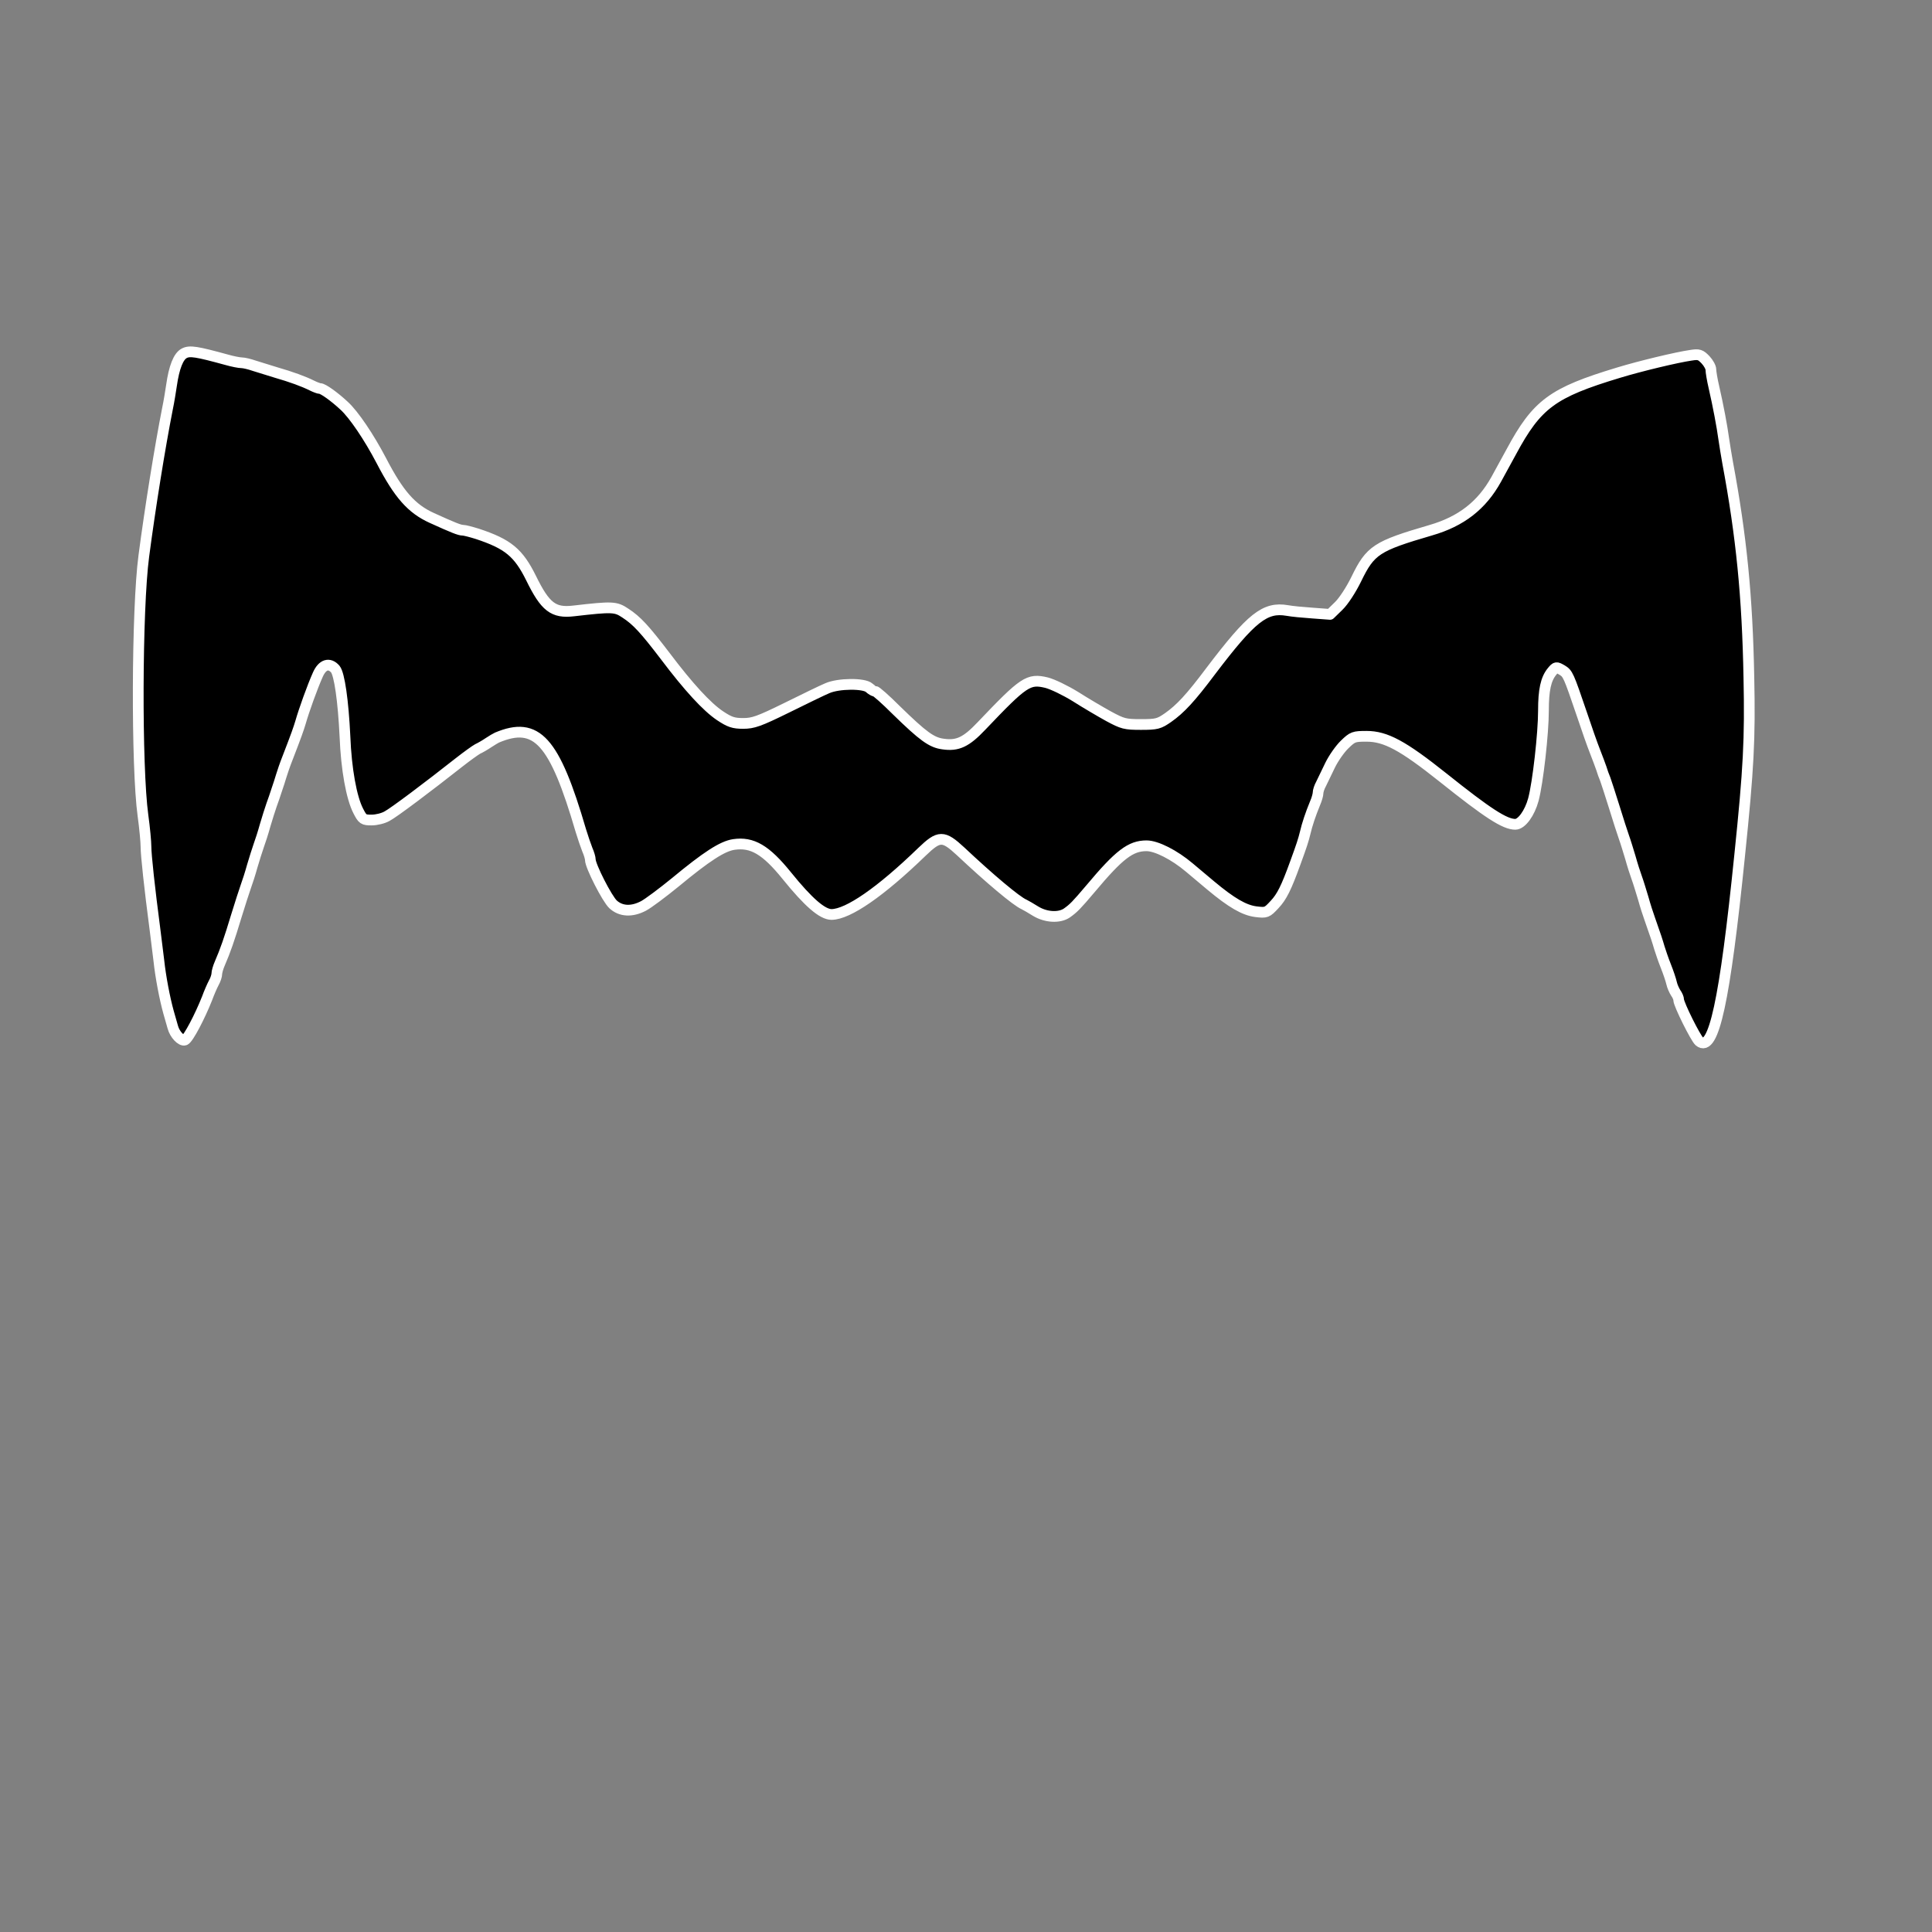<?xml version="1.0" standalone="no"?>
<!DOCTYPE svg PUBLIC "-//W3C//DTD SVG 20010904//EN"
 "http://www.w3.org/TR/2001/REC-SVG-20010904/DTD/svg10.dtd">
<svg version="1.0" xmlns="http://www.w3.org/2000/svg"
 width="900pt" height="900pt" viewBox="0 0 900 900"
 preserveAspectRatio="xMidYMid meet">
<rect x="0" y="0" width="900" height="900" fill="#808080" stroke="none"/>
<g transform="translate(0,900) scale(0.1,-0.1)"
fill="#000000" stroke="none">
<path style = "stroke: white;stroke-width: 50px;stroke-linejoin: round;paint-order: stroke;" d="M858 7354 c-27 -14 -47 -65 -59 -149 -4 -27 -12 -77 -19 -110 -35
-178 -80 -457 -110 -685 -33 -247 -35 -984 -4 -1209 8 -58 14 -123 14 -145 0
-39 17 -196 42 -386 6 -47 14 -112 18 -145 8 -75 27 -175 45 -240 8 -27 17
-59 20 -70 9 -34 40 -66 56 -60 16 6 70 109 104 195 9 25 23 57 31 72 8 14 14
33 14 42 0 8 6 30 14 48 26 60 44 112 76 218 18 58 38 121 45 140 7 19 21 62
30 95 10 33 23 76 30 95 7 19 21 62 30 95 10 33 23 76 30 95 7 19 18 51 24 70
7 19 16 49 21 65 5 17 18 55 30 85 41 106 51 135 60 165 16 56 55 165 81 223
21 47 53 57 81 25 19 -23 37 -147 45 -314 6 -152 30 -285 62 -347 20 -39 24
-42 62 -42 23 0 55 8 72 18 31 16 193 138 335 250 37 29 76 57 87 63 11 5 34
18 50 29 17 11 35 22 40 24 185 78 268 -13 391 -434 9 -30 23 -70 30 -88 8
-18 14 -39 14 -47 0 -29 78 -182 106 -208 36 -33 87 -36 142 -7 21 11 88 61
148 110 145 120 219 168 272 176 86 13 150 -25 247 -145 101 -125 166 -181
209 -181 77 1 228 105 421 292 80 77 99 77 180 2 135 -127 260 -232 295 -247
8 -4 33 -18 55 -32 48 -29 110 -32 145 -8 31 22 44 35 110 113 134 160 187
200 261 200 46 0 129 -42 199 -101 25 -21 70 -59 100 -84 97 -81 156 -115 210
-122 49 -6 52 -5 88 34 33 35 54 77 96 193 30 82 38 107 46 140 9 39 25 87 46
138 8 18 14 40 14 48 0 9 6 28 14 42 7 15 26 54 42 87 16 33 47 77 68 97 37
36 43 38 102 38 89 0 169 -43 356 -192 209 -167 288 -218 337 -218 29 0 67 52
84 115 21 78 47 308 47 415 0 95 11 147 40 182 18 22 20 22 46 7 28 -17 30
-21 94 -209 21 -63 48 -140 60 -170 12 -30 25 -66 30 -80 4 -14 12 -36 18 -50
5 -14 24 -72 42 -130 18 -58 38 -121 45 -140 7 -19 20 -62 30 -95 9 -33 23
-76 30 -95 7 -19 20 -62 30 -95 9 -33 23 -76 30 -95 29 -82 37 -107 45 -135 5
-16 18 -55 30 -85 12 -30 24 -66 27 -80 3 -14 12 -34 19 -45 8 -11 14 -25 14
-33 0 -20 79 -179 96 -193 67 -55 119 188 188 866 42 406 49 543 43 828 -7
379 -35 659 -99 1002 -6 33 -14 83 -18 110 -8 59 -26 155 -46 242 -8 34 -14
71 -14 81 0 11 -11 31 -25 46 -23 24 -31 27 -68 21 -64 -9 -239 -51 -337 -81
-308 -93 -380 -146 -500 -369 -24 -44 -55 -101 -70 -128 -67 -121 -163 -196
-305 -237 -253 -74 -281 -92 -347 -228 -24 -49 -59 -103 -82 -125 l-40 -39
-81 6 c-44 3 -97 8 -118 12 -104 18 -167 -32 -356 -281 -95 -127 -143 -178
-200 -218 -42 -29 -52 -32 -126 -32 -74 0 -85 3 -150 38 -38 21 -108 62 -155
92 -47 29 -107 58 -135 65 -84 20 -105 6 -303 -202 -71 -75 -111 -94 -179 -84
-53 7 -92 35 -218 158 -49 49 -93 88 -99 88 -5 0 -17 7 -27 16 -24 22 -143 21
-195 -2 -22 -9 -106 -50 -189 -91 -130 -64 -157 -73 -203 -73 -45 0 -63 6
-108 36 -61 41 -146 133 -256 279 -94 123 -131 164 -185 199 -45 30 -59 31
-241 10 -94 -11 -132 18 -198 153 -59 119 -108 159 -250 206 -29 9 -59 17 -68
17 -15 0 -45 12 -144 57 -95 43 -154 110 -236 268 -57 109 -128 214 -173 255
-45 42 -98 80 -112 80 -5 0 -22 6 -38 14 -38 19 -95 40 -168 61 -33 10 -78 24
-100 31 -23 8 -49 14 -59 14 -11 0 -42 6 -70 14 -139 38 -172 44 -198 30z"/>
</g>
</svg>
